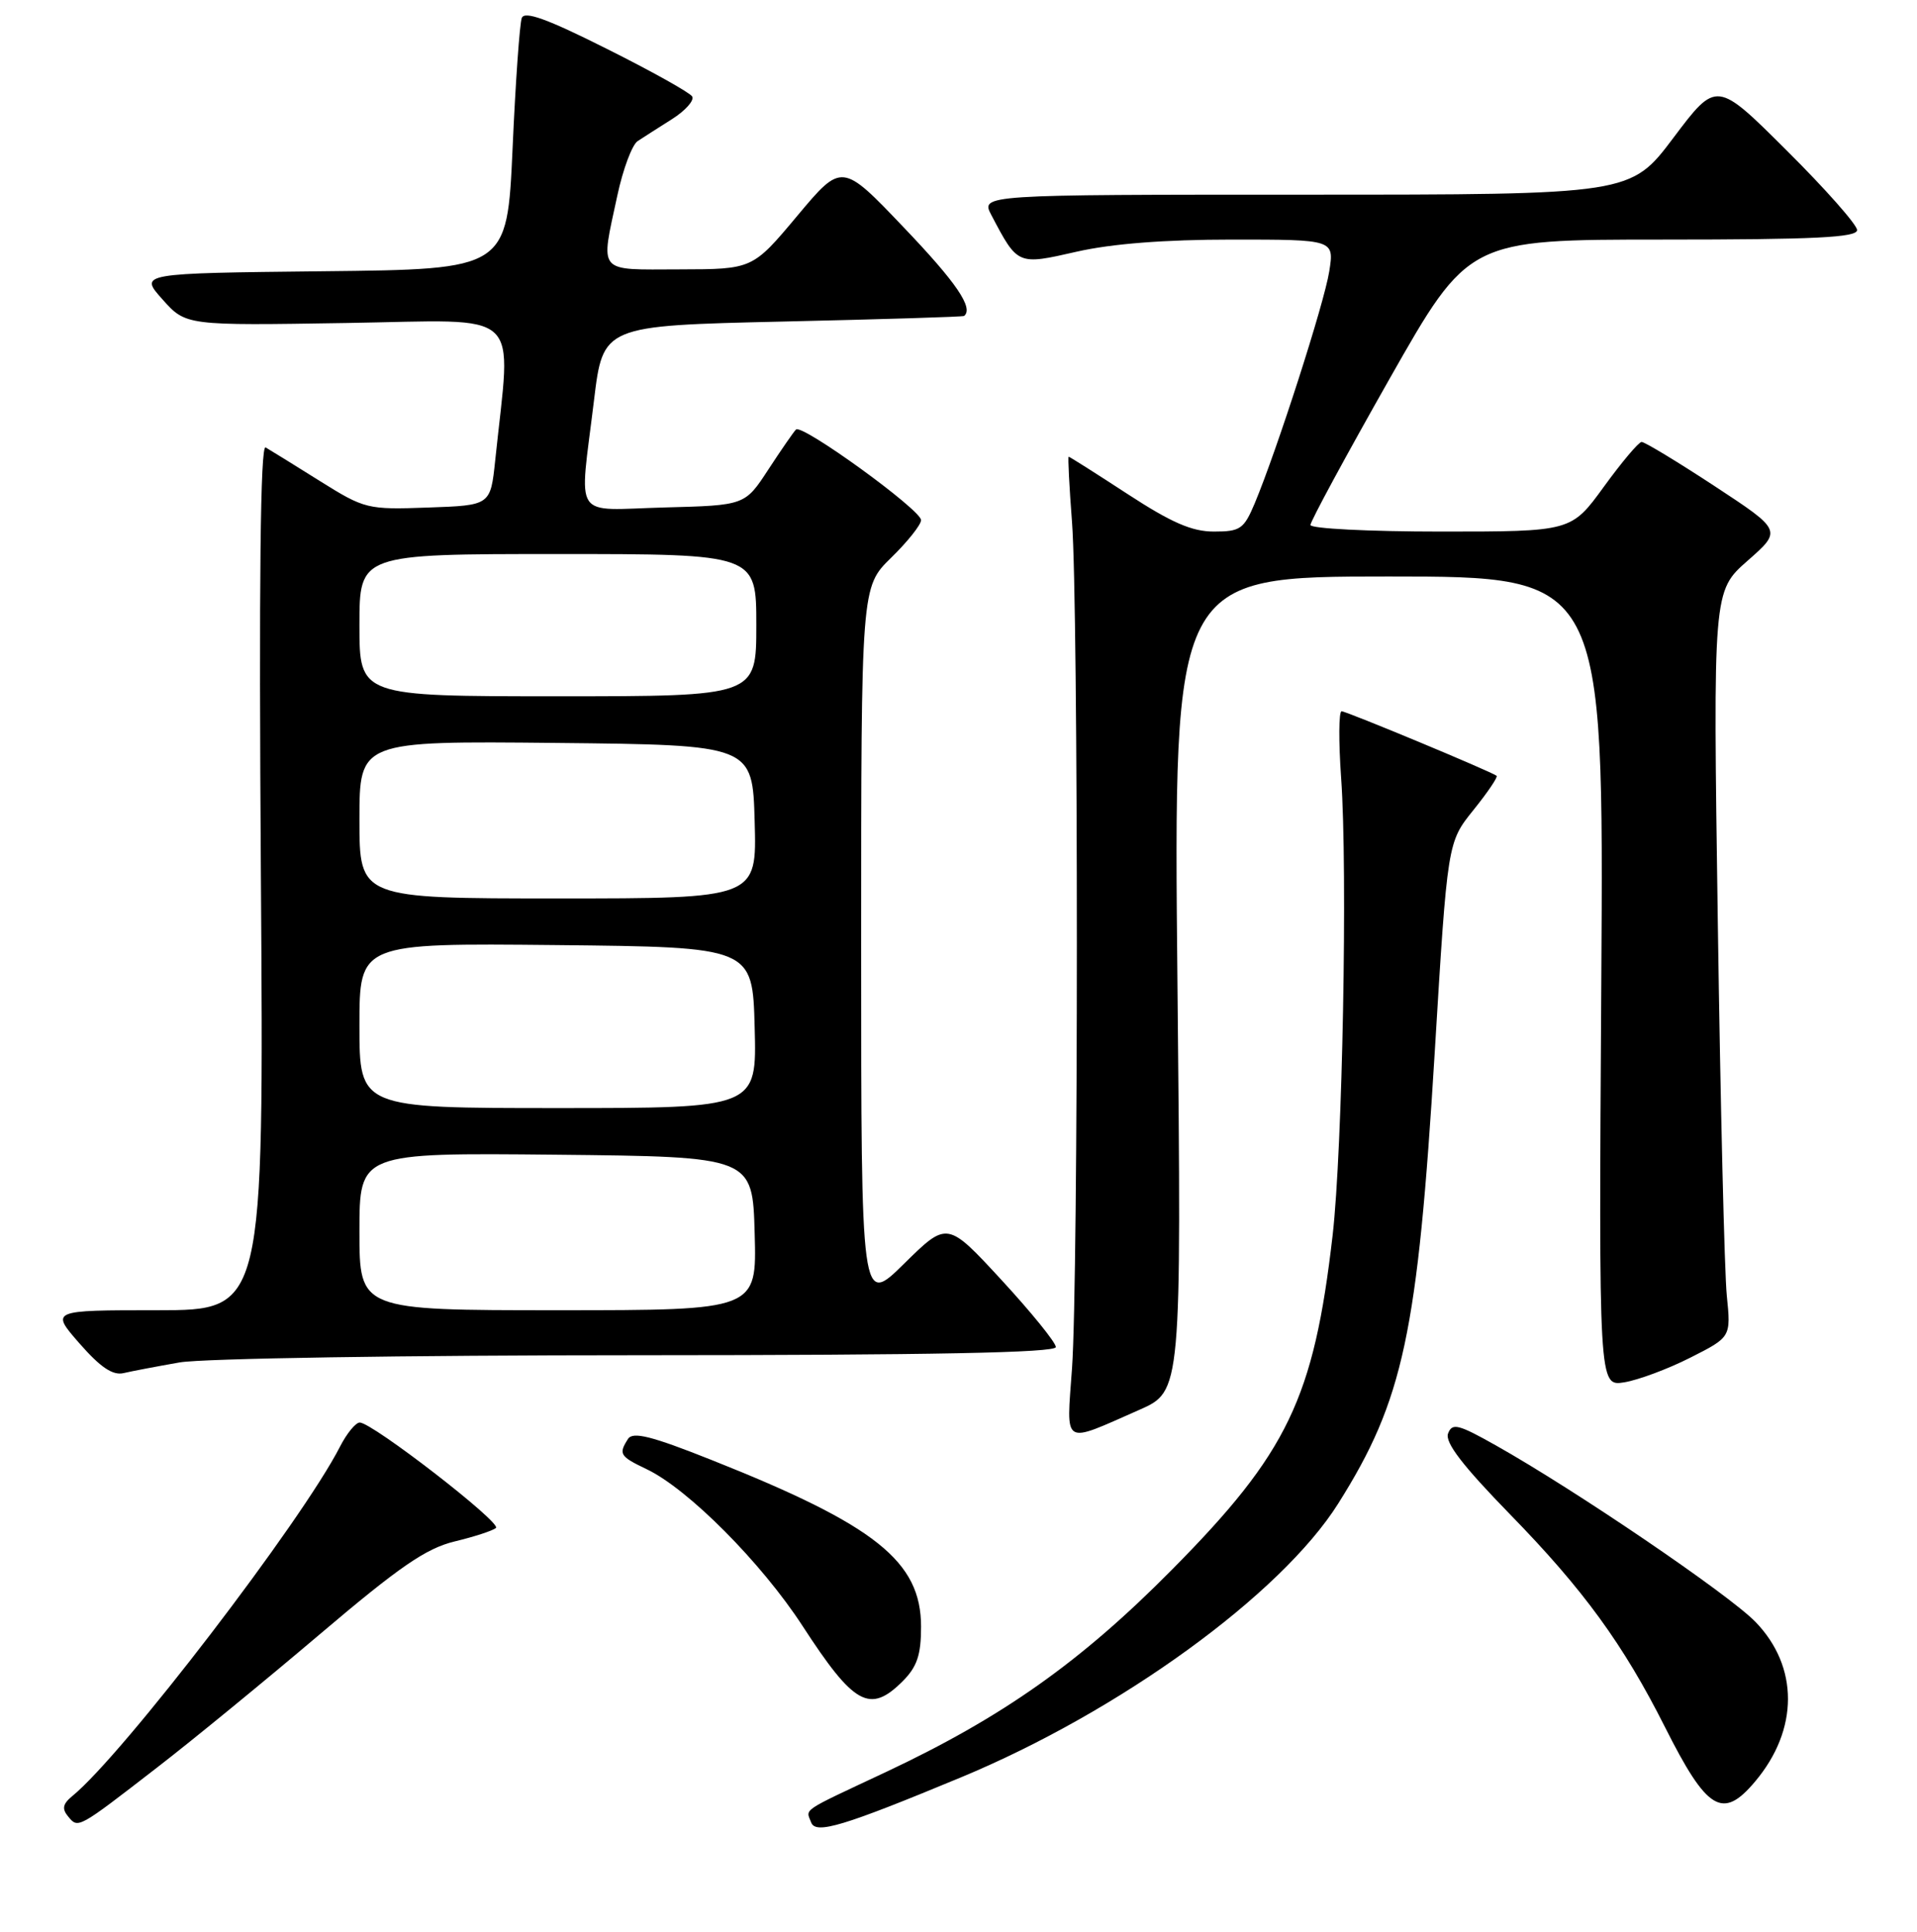 <?xml version="1.0" encoding="UTF-8" standalone="no"?>
<!DOCTYPE svg PUBLIC "-//W3C//DTD SVG 1.1//EN" "http://www.w3.org/Graphics/SVG/1.1/DTD/svg11.dtd" >
<svg xmlns="http://www.w3.org/2000/svg" xmlns:xlink="http://www.w3.org/1999/xlink" version="1.1" viewBox="0 0 256 258">
 <g >
 <path fill="currentColor"
d=" M 128.34 237.39 C 149.56 228.57 171.07 212.96 178.71 200.82 C 187.42 186.99 189.31 178.15 191.60 140.50 C 193.30 112.50 193.30 112.50 196.76 108.20 C 198.67 105.83 200.06 103.77 199.86 103.62 C 199.05 103.01 179.80 95.00 179.16 95.00 C 178.78 95.00 178.75 99.03 179.10 103.95 C 179.98 116.36 179.28 153.53 177.96 165.00 C 175.45 186.77 171.96 194.04 156.52 209.64 C 144.30 222.00 133.88 229.36 118.25 236.71 C 106.77 242.10 107.61 241.53 108.33 243.43 C 108.95 245.03 112.64 243.91 128.34 237.39 Z  M 20.99 236.07 C 25.67 232.46 35.44 224.45 42.72 218.27 C 53.36 209.24 56.89 206.81 60.73 205.88 C 63.35 205.25 65.83 204.44 66.23 204.08 C 67.01 203.39 49.71 190.00 48.04 190.00 C 47.50 190.00 46.30 191.46 45.39 193.25 C 40.29 203.21 16.43 234.35 9.67 239.88 C 8.38 240.94 8.24 241.59 9.10 242.62 C 10.45 244.25 10.33 244.32 20.99 236.07 Z  M 234.38 237.95 C 240.22 231.02 240.23 222.61 234.42 216.62 C 230.86 212.96 210.42 199.05 199.75 193.05 C 194.74 190.23 193.93 190.02 193.38 191.46 C 192.92 192.64 195.31 195.75 201.70 202.31 C 211.46 212.32 216.77 219.62 222.32 230.63 C 227.97 241.87 230.04 243.12 234.38 237.95 Z  M 120.55 224.55 C 122.47 222.62 123.00 221.05 123.00 217.27 C 123.00 208.55 116.93 203.71 95.09 195.03 C 86.96 191.79 84.50 191.18 83.86 192.20 C 82.58 194.21 82.77 194.52 86.35 196.23 C 91.88 198.86 101.68 208.72 107.16 217.15 C 114.05 227.76 116.16 228.93 120.55 224.55 Z  M 152.14 188.31 C 157.78 185.82 157.78 185.82 157.24 131.41 C 156.70 77.00 156.70 77.00 185.44 77.00 C 214.18 77.00 214.18 77.00 213.84 131.09 C 213.50 185.18 213.50 185.18 216.91 184.63 C 218.79 184.32 222.77 182.84 225.74 181.33 C 231.16 178.59 231.16 178.59 230.60 173.05 C 230.29 170.00 229.75 147.58 229.40 123.23 C 228.76 78.96 228.76 78.96 233.37 74.90 C 237.98 70.85 237.98 70.85 228.96 64.92 C 224.00 61.67 219.62 59.01 219.22 59.03 C 218.82 59.05 216.55 61.75 214.17 65.03 C 209.83 71.00 209.83 71.00 192.42 71.00 C 182.84 71.00 175.00 70.60 175.00 70.12 C 175.00 69.63 179.75 60.85 185.55 50.62 C 196.11 32.00 196.11 32.00 222.05 32.00 C 242.36 32.00 248.00 31.72 248.00 30.73 C 248.00 30.03 243.78 25.25 238.61 20.11 C 229.23 10.76 229.23 10.76 223.49 18.38 C 217.76 26.00 217.76 26.00 174.35 26.00 C 130.95 26.00 130.95 26.00 132.40 28.75 C 135.92 35.44 135.87 35.42 143.77 33.62 C 148.46 32.55 155.56 32.00 164.54 32.00 C 178.18 32.00 178.18 32.00 177.51 36.25 C 176.85 40.48 170.53 60.12 167.55 67.25 C 166.11 70.66 165.63 71.00 162.11 71.00 C 159.17 71.00 156.44 69.81 150.60 66.00 C 146.38 63.25 142.84 61.00 142.71 61.00 C 142.59 61.00 142.79 64.94 143.16 69.75 C 144.02 81.01 144.02 170.62 143.16 182.74 C 142.41 193.31 141.73 192.89 152.14 188.31 Z  M 24.00 181.97 C 27.07 181.44 54.12 181.01 85.25 181.01 C 124.58 181.00 141.00 180.68 141.00 179.92 C 141.00 179.32 137.74 175.30 133.75 170.97 C 126.50 163.11 126.50 163.11 120.75 168.77 C 115.00 174.44 115.00 174.44 115.00 126.42 C 115.00 78.41 115.00 78.41 119.00 74.50 C 121.20 72.35 123.00 70.09 123.00 69.47 C 123.00 68.10 107.09 56.57 106.30 57.37 C 105.98 57.68 104.32 60.09 102.60 62.72 C 99.48 67.50 99.48 67.50 88.74 67.78 C 76.26 68.11 77.35 69.77 79.32 53.50 C 80.53 43.50 80.53 43.50 104.52 42.95 C 117.71 42.65 128.61 42.32 128.75 42.20 C 130.04 41.15 127.73 37.75 120.71 30.40 C 112.43 21.71 112.43 21.71 106.46 28.84 C 100.50 35.96 100.50 35.96 90.75 35.98 C 79.61 36.00 80.18 36.67 82.44 26.12 C 83.19 22.61 84.41 19.34 85.15 18.85 C 85.89 18.36 87.97 17.03 89.76 15.90 C 91.55 14.76 92.75 13.40 92.43 12.88 C 92.11 12.36 86.97 9.49 81.01 6.51 C 73.09 2.53 70.05 1.43 69.68 2.40 C 69.40 3.13 68.84 10.98 68.45 19.85 C 67.72 35.97 67.72 35.97 43.15 36.23 C 18.58 36.50 18.58 36.50 21.70 39.99 C 24.82 43.49 24.82 43.49 46.33 43.14 C 70.29 42.76 68.27 40.89 66.13 61.50 C 65.50 67.50 65.50 67.50 57.17 67.79 C 49.03 68.08 48.72 68.00 42.67 64.22 C 39.28 62.09 36.04 60.09 35.47 59.76 C 34.77 59.35 34.57 77.61 34.84 117.08 C 35.24 175.00 35.24 175.00 20.99 175.00 C 6.74 175.00 6.74 175.00 10.62 179.44 C 13.41 182.63 15.06 183.74 16.50 183.40 C 17.60 183.14 20.98 182.50 24.00 181.97 Z  M 48.00 164.48 C 48.00 153.97 48.00 153.97 74.25 154.23 C 100.50 154.50 100.50 154.50 100.78 164.75 C 101.07 175.00 101.07 175.00 74.53 175.00 C 48.00 175.00 48.00 175.00 48.00 164.48 Z  M 48.00 136.98 C 48.00 125.97 48.00 125.97 74.25 126.23 C 100.50 126.50 100.50 126.50 100.78 137.25 C 101.07 148.00 101.07 148.00 74.53 148.00 C 48.00 148.00 48.00 148.00 48.00 136.98 Z  M 48.00 109.48 C 48.00 98.97 48.00 98.97 74.25 99.23 C 100.50 99.50 100.50 99.50 100.78 109.75 C 101.07 120.00 101.07 120.00 74.53 120.00 C 48.00 120.00 48.00 120.00 48.00 109.48 Z  M 48.00 83.50 C 48.00 74.00 48.00 74.00 74.50 74.00 C 101.00 74.00 101.00 74.00 101.00 83.50 C 101.00 93.00 101.00 93.00 74.50 93.00 C 48.00 93.00 48.00 93.00 48.00 83.50 Z "/>
</g>
</svg>